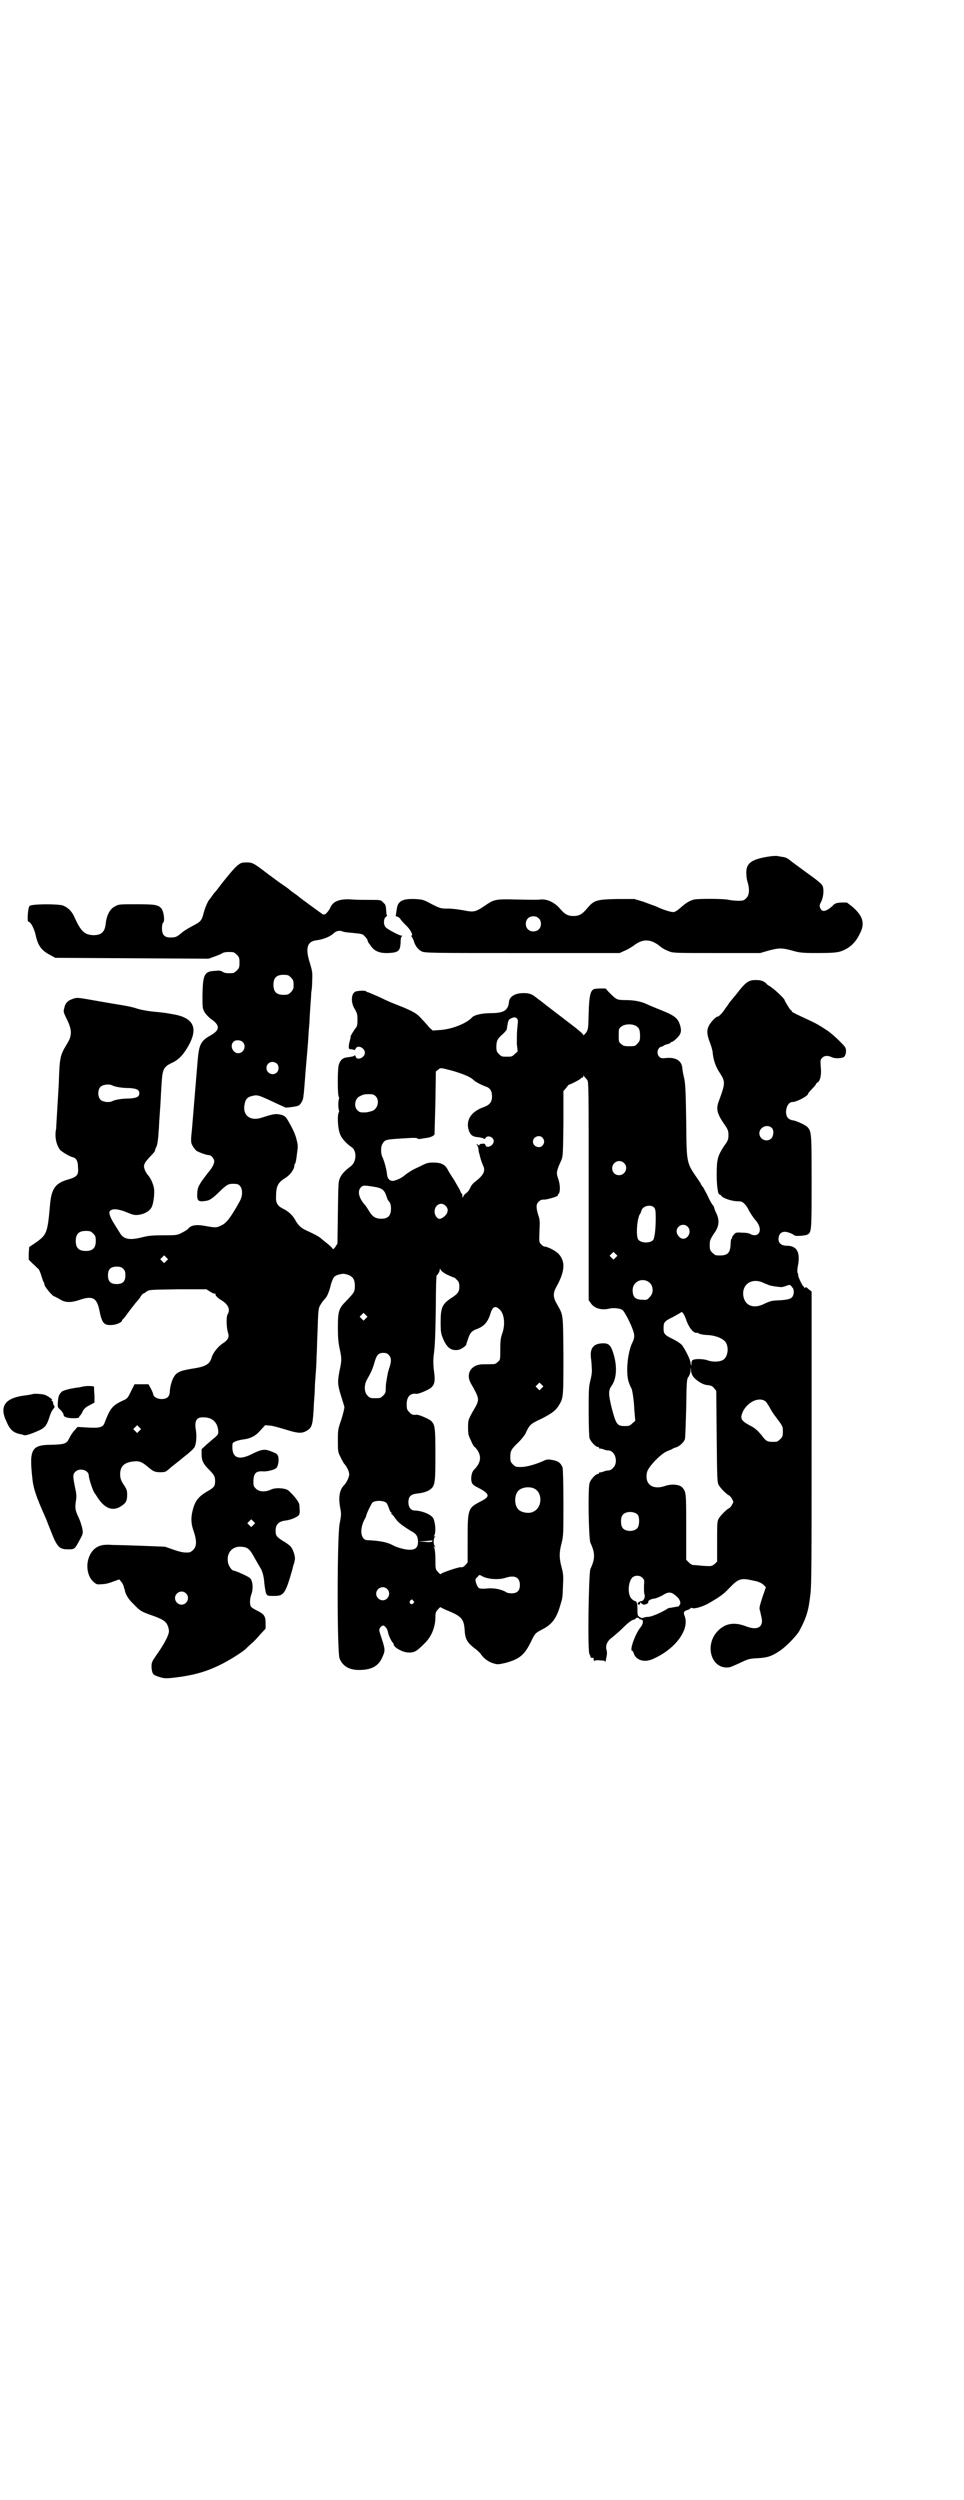 <?xml version="1.0" standalone="no"?>
<!DOCTYPE svg PUBLIC "-//W3C//DTD SVG 20010904//EN"
 "http://www.w3.org/TR/2001/REC-SVG-20010904/DTD/svg10.dtd">
<svg version="1.0" xmlns="http://www.w3.org/2000/svg"
 width="1107pt" height="2870pt" viewBox="0 0 1107 2870"
 preserveAspectRatio="xMidYMid meet">
<g transform="translate(0,2870) scale(0.5,-0.5)"
fill="#000000" stroke="none">
<path d="M1769 3774 c-42 -6 -55 -15 -55 -37 0 -7 1 -17 3 -22 5 -17 4 -30 -3
-37 -5 -5 -7 -6 -18 -6 -7 0 -17 1 -22 2 -9 3 -69 3 -79 1 -10 -2 -20 -8 -32
-19 -8 -7 -13 -10 -17 -10 -6 0 -25 6 -39 13 -6 2 -19 7 -30 11 l-20 6 -41 0
c-47 -1 -52 -3 -68 -22 -11 -13 -18 -17 -31 -17 -13 0 -20 4 -31 17 -12 14
-29 22 -43 21 -9 -1 -16 -1 -62 0 -38 1 -46 0 -61 -10 -28 -19 -30 -20 -55
-15 -11 2 -26 4 -35 4 -17 0 -18 0 -38 10 -20 11 -22 11 -39 12 -30 1 -40 -5
-42 -25 -1 -7 -2 -13 -2 -13 -1 -1 0 -2 2 -2 2 0 5 -2 8 -5 2 -4 8 -10 13 -15
10 -9 18 -24 13 -24 -1 0 -1 -1 0 -2 1 0 3 -5 5 -9 3 -12 10 -21 18 -25 7 -4
22 -4 231 -4 l224 0 11 5 c6 2 15 8 20 11 21 17 39 17 60 1 4 -4 14 -10 20
-12 11 -5 11 -5 111 -5 l101 0 17 5 c25 7 33 7 55 1 18 -5 21 -6 59 -6 31 0
43 1 51 3 21 6 37 20 47 42 12 23 7 40 -17 61 l-13 10 -13 0 c-12 -1 -15 -2
-20 -8 -15 -13 -24 -15 -28 -5 -2 4 -2 6 0 11 6 10 9 26 6 38 -2 6 -6 10 -38
33 -19 14 -37 27 -39 29 -5 4 -9 6 -18 7 -4 1 -8 1 -10 2 -2 0 -9 0 -16 -1z
m-532 -142 c7 -6 7 -19 1 -25 -6 -7 -19 -7 -25 -1 -7 6 -7 19 -1 25 6 7 19 7
25 1z"/>
<path d="M548 3755 c-6 -3 -27 -28 -46 -53 -3 -4 -6 -8 -8 -10 -2 -2 -5 -6 -7
-9 -2 -3 -5 -7 -6 -8 -4 -5 -9 -16 -13 -30 -5 -20 -7 -21 -28 -32 -9 -5 -19
-11 -22 -14 -8 -7 -14 -11 -20 -11 -19 -2 -26 4 -26 21 0 6 1 12 3 13 4 4 1
27 -5 33 -7 8 -16 9 -58 9 -37 0 -40 0 -48 -5 -11 -5 -19 -20 -21 -38 -2 -21
-10 -28 -29 -28 -20 1 -28 9 -42 39 -6 15 -15 24 -27 29 -11 4 -73 4 -77 -1
-4 -3 -6 -36 -3 -36 5 0 12 -13 16 -27 6 -29 14 -39 35 -50 l11 -6 176 -1 176
-1 14 5 c8 3 16 6 18 8 4 2 12 3 24 2 2 0 6 -3 9 -6 5 -5 6 -7 6 -18 0 -11 -1
-13 -6 -18 -3 -3 -7 -6 -9 -6 -13 -1 -20 0 -24 3 -4 3 -8 3 -18 2 -24 -1 -27
-9 -28 -55 0 -30 0 -31 5 -40 3 -5 10 -12 14 -15 22 -15 22 -26 -2 -39 -21
-12 -25 -21 -28 -56 -5 -60 -12 -146 -13 -157 -3 -28 -3 -32 1 -39 2 -4 6 -9
9 -12 7 -4 23 -10 29 -10 5 0 12 -8 12 -14 0 -7 -6 -17 -14 -26 -3 -4 -10 -13
-15 -20 -8 -13 -9 -15 -10 -27 -1 -18 2 -21 20 -18 9 1 17 7 34 24 15 14 18
16 34 15 15 0 20 -22 9 -41 -20 -36 -30 -49 -41 -54 -12 -6 -13 -6 -41 -1 -17
3 -29 1 -35 -6 -2 -3 -9 -7 -15 -10 -11 -6 -13 -6 -43 -6 -24 0 -34 -1 -46 -4
-31 -8 -45 -6 -54 10 -14 22 -19 30 -22 38 -3 9 -2 10 1 13 6 5 20 3 39 -5 14
-6 18 -6 26 -5 13 2 24 8 29 17 5 9 8 37 5 47 -3 12 -8 21 -13 27 -3 3 -7 10
-8 14 -2 7 -2 8 2 16 3 4 9 11 14 16 4 4 8 9 8 10 0 2 1 5 3 9 2 3 3 11 4 19
1 7 1 18 2 23 0 6 1 21 2 35 1 14 2 28 2 31 0 3 1 19 2 35 2 34 4 40 22 49 14
6 24 15 33 29 31 47 23 74 -26 83 -16 3 -22 4 -43 6 -14 1 -36 5 -44 8 -5 2
-12 3 -15 4 -4 1 -27 5 -52 9 -68 12 -67 12 -75 10 -14 -4 -21 -10 -23 -21 -3
-10 -2 -11 4 -24 13 -25 14 -39 4 -56 -18 -30 -19 -31 -21 -95 -1 -18 -2 -33
-2 -34 0 -1 -1 -15 -2 -33 -1 -17 -2 -33 -2 -36 -4 -18 0 -37 9 -49 5 -5 23
-16 30 -17 7 -2 11 -9 11 -21 2 -20 -1 -24 -26 -31 -26 -8 -35 -21 -38 -56 -6
-67 -7 -70 -36 -90 l-12 -8 -1 -15 0 -14 9 -9 c6 -5 11 -11 13 -12 2 -2 5 -9
7 -16 2 -6 4 -13 5 -14 1 -1 2 -4 2 -6 0 -5 19 -27 22 -27 1 0 6 -3 12 -6 13
-9 26 -9 45 -3 31 11 41 6 47 -22 6 -30 10 -36 28 -35 10 0 24 6 24 10 0 1 2
3 4 5 2 2 8 10 13 17 5 7 12 15 13 17 2 2 7 8 11 13 3 6 7 10 8 10 1 0 4 2 8
5 6 4 7 4 71 5 l66 0 8 -5 c4 -3 9 -5 11 -5 2 0 3 -1 2 -2 -1 -2 6 -9 15 -14
15 -10 19 -21 13 -31 -4 -6 -3 -32 1 -44 3 -9 -1 -16 -12 -23 -11 -7 -23 -22
-26 -33 -4 -14 -13 -20 -37 -24 -31 -5 -36 -7 -44 -13 -8 -7 -14 -25 -15 -40
0 -12 -6 -18 -19 -18 -9 0 -19 5 -19 11 0 1 -2 6 -5 12 l-6 11 -16 0 -16 0 -8
-16 c-8 -16 -8 -17 -20 -22 -23 -11 -28 -17 -41 -51 -4 -11 -13 -12 -45 -10
l-17 1 -7 -8 c-4 -4 -9 -12 -12 -18 -6 -13 -11 -14 -41 -15 -45 0 -51 -10 -44
-74 2 -24 8 -43 30 -92 2 -4 7 -18 12 -30 15 -39 20 -44 40 -44 16 0 15 -1 30
27 4 8 5 10 3 21 -2 8 -5 18 -8 24 -8 17 -9 22 -7 37 2 11 2 16 -1 30 -6 29
-6 33 0 39 10 10 31 4 31 -9 0 -7 10 -37 14 -41 2 -2 5 -8 8 -12 16 -23 34
-29 52 -17 11 7 14 12 14 26 0 10 -1 13 -7 22 -6 9 -8 13 -9 22 -1 21 8 31 33
33 12 1 18 -2 31 -13 12 -10 15 -12 29 -12 8 0 12 1 15 4 3 2 8 7 12 10 4 3
10 8 14 11 4 3 13 11 21 17 7 6 15 13 16 16 4 9 5 24 3 38 -4 22 1 31 18 30
19 0 31 -11 33 -29 1 -9 0 -10 -6 -16 -4 -3 -13 -11 -20 -17 l-12 -11 0 -12
c0 -14 4 -22 16 -34 13 -13 15 -17 15 -27 0 -12 -2 -15 -18 -24 -19 -11 -27
-21 -32 -38 -6 -20 -6 -35 1 -54 7 -21 7 -34 -1 -42 -3 -3 -7 -6 -9 -6 -12 -1
-18 0 -36 6 l-20 7 -50 2 c-27 1 -59 2 -69 2 -23 2 -33 -1 -43 -9 -21 -19 -22
-58 -2 -76 7 -6 8 -6 20 -5 7 0 18 3 25 6 l14 5 4 -5 c3 -3 6 -9 7 -15 0 -1 1
-2 1 -2 0 -1 1 -3 1 -5 2 -8 8 -19 20 -30 15 -16 18 -17 40 -25 26 -9 34 -14
38 -24 2 -4 3 -10 3 -13 0 -9 -11 -30 -31 -58 -8 -12 -9 -14 -9 -24 1 -14 3
-18 12 -21 14 -5 18 -6 37 -4 44 5 75 13 109 30 19 9 49 28 58 36 3 3 9 9 14
13 5 4 14 14 20 21 l12 13 0 13 c0 16 -4 21 -21 29 -6 3 -12 7 -13 9 -3 6 -2
18 1 27 5 12 4 32 -3 38 -4 4 -33 17 -37 17 -4 0 -11 9 -13 17 -5 22 8 39 29
38 16 -1 20 -4 33 -28 5 -9 10 -17 11 -19 5 -7 9 -20 10 -36 1 -10 3 -21 4
-24 3 -6 4 -6 18 -6 23 0 26 4 42 59 2 9 4 16 5 17 0 1 0 3 1 6 2 8 -4 26 -10
32 -3 3 -11 9 -17 12 -15 10 -17 12 -17 24 0 14 7 21 22 23 11 1 26 7 31 12 2
3 3 7 2 16 0 11 -1 13 -11 26 -6 7 -14 15 -16 16 -8 5 -30 6 -39 1 -13 -6 -27
-5 -34 2 -6 6 -6 7 -6 19 1 17 6 22 22 21 9 -1 28 4 31 8 4 5 6 17 4 26 -2 6
-4 7 -14 11 -17 7 -23 6 -44 -4 -34 -18 -50 -10 -47 22 0 4 10 8 23 10 18 2
30 8 41 21 l11 12 11 -1 c6 0 22 -5 36 -9 28 -9 39 -10 51 -1 10 6 12 15 14
62 1 12 2 27 2 33 0 6 1 21 2 33 1 12 2 30 2 40 1 10 1 33 2 51 2 60 2 61 8
70 3 5 8 11 10 13 4 4 9 15 13 32 5 16 7 20 19 23 8 2 11 2 18 0 13 -4 18 -11
18 -26 0 -14 -2 -16 -20 -35 -17 -17 -19 -23 -19 -62 0 -21 1 -33 4 -47 5 -23
5 -27 0 -50 -5 -26 -5 -32 3 -58 4 -13 8 -25 8 -27 0 -2 -3 -15 -7 -28 -8 -22
-8 -25 -8 -49 0 -23 0 -26 6 -37 3 -7 7 -13 8 -15 6 -6 12 -18 12 -25 0 -6 -6
-19 -12 -25 -10 -10 -13 -27 -9 -50 3 -15 3 -18 -1 -38 -6 -32 -6 -297 0 -310
7 -17 22 -26 44 -26 28 0 44 8 53 27 8 17 8 19 0 44 -7 21 -7 21 -4 26 2 3 5
5 7 5 4 0 10 -8 11 -15 1 -7 9 -24 12 -25 0 0 1 -1 1 -3 0 -7 21 -19 35 -19
13 0 18 3 35 20 17 16 26 38 26 62 0 9 1 12 6 17 3 4 6 6 6 5 0 0 5 -3 12 -6
35 -14 41 -20 43 -44 1 -24 6 -32 28 -48 3 -3 9 -8 11 -12 7 -9 17 -16 28 -19
9 -3 12 -2 26 1 34 9 45 19 60 50 9 19 10 19 27 28 21 11 31 25 39 52 6 20 6
18 7 47 1 22 1 27 -3 42 -6 22 -6 35 0 57 4 16 4 23 4 92 0 43 -1 78 -2 81 -4
10 -10 15 -23 17 -11 2 -13 2 -23 -3 -19 -8 -38 -13 -49 -13 -12 0 -13 0 -19
6 -5 5 -6 7 -6 17 0 14 2 18 19 34 7 7 14 16 16 20 9 20 11 22 37 34 25 13 33
19 41 33 9 15 9 20 9 114 -1 99 0 89 -16 118 -8 14 -8 24 0 38 19 34 21 57 6
74 -5 7 -26 18 -33 18 -2 0 -5 2 -8 5 -5 5 -5 5 -4 31 1 22 1 26 -3 37 -5 17
-5 24 1 30 4 4 7 5 12 5 6 -1 34 8 32 9 0 1 0 3 2 4 4 5 4 20 -1 35 -5 13 -4
18 7 42 4 9 4 13 5 84 l0 75 6 7 c3 4 6 8 7 8 3 0 26 12 27 14 0 1 2 2 3 2 2
0 3 2 3 4 0 2 1 2 1 0 1 -2 2 -3 3 -4 1 -1 3 -3 5 -6 3 -5 3 -23 3 -255 l0
-250 5 -7 c8 -12 25 -17 44 -12 9 2 25 0 29 -4 5 -4 19 -32 23 -44 5 -13 5
-19 -1 -31 -11 -23 -15 -70 -8 -90 2 -6 5 -13 6 -14 2 -3 6 -26 7 -52 l2 -23
-7 -6 c-5 -5 -7 -6 -17 -6 -18 0 -20 4 -30 41 -8 33 -8 41 0 52 12 17 13 48 2
79 -5 14 -10 18 -21 18 -22 0 -31 -10 -29 -32 1 -7 2 -18 2 -24 1 -8 0 -17 -3
-29 -4 -15 -4 -23 -4 -72 0 -35 1 -57 2 -61 3 -8 14 -20 19 -20 2 0 3 -1 3 -2
0 -2 1 -2 1 -2 1 1 4 0 8 -1 4 -2 9 -3 12 -3 16 0 24 -28 11 -40 -3 -4 -8 -6
-11 -6 -3 0 -8 -1 -12 -3 -4 -1 -7 -2 -8 -1 0 0 -1 0 -1 -2 0 -1 -1 -2 -3 -2
-5 0 -17 -13 -19 -21 -4 -13 -2 -128 2 -137 11 -23 11 -37 0 -60 -4 -9 -7
-193 -2 -196 1 -2 2 -4 2 -5 0 -3 3 -4 7 -3 1 0 1 -1 0 -2 0 0 0 -2 1 -4 1 -2
2 -2 2 -1 0 1 5 2 12 1 9 0 12 -1 12 -4 0 -3 4 15 4 20 0 2 0 5 -1 8 -3 10 2
21 12 28 5 4 17 14 26 23 11 11 19 17 23 18 3 1 6 2 6 3 0 1 2 2 4 2 2 0 4 -1
4 -2 0 -1 2 -2 4 -2 6 0 6 -9 0 -17 -13 -15 -27 -55 -20 -55 1 0 2 -2 3 -4 4
-17 24 -24 44 -15 53 23 86 69 73 100 -3 7 -1 11 8 13 3 1 6 3 6 4 0 1 2 1 4
0 7 -2 26 4 41 13 22 13 31 19 43 32 22 23 27 25 57 18 11 -2 17 -5 22 -9 l6
-6 -8 -23 c-7 -23 -8 -24 -5 -33 1 -5 3 -13 4 -19 1 -18 -12 -24 -36 -15 -28
11 -49 7 -66 -11 -31 -33 -14 -88 26 -83 3 0 14 5 25 10 19 9 21 10 40 11 22
1 33 4 52 17 14 9 39 35 45 46 16 30 21 46 25 82 3 21 3 78 3 361 l0 336 -4 3
c-3 2 -6 5 -7 6 -2 1 -3 1 -5 -1 -2 -1 -2 -1 -1 0 0 2 0 3 -2 4 -3 2 -13 24
-12 26 1 0 0 2 -1 4 -1 3 -1 7 0 14 7 33 -1 49 -25 49 -15 0 -22 9 -18 22 2 7
7 10 14 10 6 0 18 -5 21 -8 2 -3 27 -1 31 2 9 5 9 11 9 120 0 113 0 116 -10
127 -6 5 -27 15 -34 15 -2 0 -6 2 -9 4 -11 9 -5 38 9 38 10 0 36 14 36 19 0 1
4 6 9 11 5 5 9 10 9 11 0 1 2 3 4 4 6 4 9 18 7 36 -1 14 -1 16 3 20 5 6 14 6
22 2 8 -4 25 -3 29 1 2 2 4 7 4 12 0 9 -1 10 -16 25 -9 9 -20 18 -24 21 -9 6
-21 14 -29 18 -3 2 -16 8 -29 14 -13 6 -25 12 -26 13 0 2 -2 4 -4 5 -3 4 -13
20 -13 22 0 3 -25 27 -36 33 -2 1 -5 3 -7 6 -6 5 -12 7 -23 7 -17 0 -23 -4
-46 -34 -7 -8 -13 -16 -15 -18 -1 -2 -5 -8 -9 -13 -7 -11 -15 -19 -18 -19 -4
0 -16 -13 -20 -21 -5 -10 -5 -20 3 -40 3 -8 6 -18 6 -24 2 -16 7 -31 16 -44
13 -20 13 -24 -1 -62 -8 -20 -6 -30 10 -54 10 -14 11 -17 11 -27 0 -10 -1 -13
-10 -25 -15 -23 -17 -31 -17 -66 0 -26 3 -45 6 -45 1 0 4 -2 6 -5 6 -5 24 -11
37 -11 8 0 10 -1 15 -6 4 -4 7 -9 8 -11 3 -7 11 -19 16 -25 11 -12 14 -25 8
-32 -4 -5 -12 -5 -19 -1 -3 2 -10 3 -19 3 -14 1 -15 0 -19 -5 -3 -3 -4 -6 -4
-7 1 -1 0 -2 -1 -2 -1 0 -2 -6 -2 -12 -1 -22 -7 -28 -33 -26 -2 0 -6 3 -9 6
-5 5 -6 7 -6 17 0 11 1 13 9 26 13 17 14 31 6 48 -3 6 -5 12 -5 13 0 1 -1 3
-2 4 -2 2 -7 10 -11 19 -4 9 -10 19 -12 23 -3 3 -5 7 -5 7 0 1 -2 4 -4 7 -30
44 -29 36 -30 137 -1 70 -2 89 -5 101 -2 8 -4 19 -4 23 -2 16 -15 24 -37 22
-10 -1 -12 -1 -16 3 -7 7 -4 21 5 23 1 0 4 1 5 2 2 2 6 3 10 4 3 1 6 2 6 3 0
1 1 2 3 2 2 0 7 4 12 9 10 10 11 17 6 32 -5 14 -13 20 -43 32 -10 4 -25 10
-31 13 -15 7 -30 10 -52 10 -12 0 -17 1 -21 4 -5 3 -22 20 -22 22 0 1 -24 1
-28 -1 -8 -3 -11 -16 -12 -55 -1 -36 -1 -37 -6 -45 -4 -4 -6 -7 -6 -6 0 3 -11
12 -28 25 -4 3 -17 13 -30 23 -13 10 -26 20 -30 23 -4 3 -11 9 -17 13 -13 11
-19 13 -33 13 -19 0 -32 -8 -33 -20 -2 -20 -12 -26 -42 -26 -19 0 -38 -4 -43
-10 -13 -14 -48 -28 -77 -29 l-13 -1 -8 7 c-4 5 -11 13 -17 19 -10 12 -19 18
-52 31 -20 8 -19 7 -48 21 -12 5 -23 10 -24 10 -2 0 -3 1 -4 2 -1 2 -15 2 -23
0 -12 -3 -13 -26 -3 -41 5 -9 6 -12 6 -24 0 -12 -1 -16 -4 -19 -4 -5 -12 -18
-12 -20 1 -1 0 -2 -2 -11 -1 -3 -2 -9 -2 -12 0 -5 1 -6 6 -6 3 0 6 -1 6 -2 1
0 3 1 4 4 5 9 21 1 21 -10 0 -11 -18 -19 -21 -9 -1 3 -2 4 -3 3 0 -2 -6 -3
-13 -4 -13 -1 -19 -5 -23 -18 -3 -10 -3 -68 0 -73 1 -2 1 -4 1 -4 -1 0 -2 -6
-2 -14 0 -8 1 -14 2 -14 0 0 0 -2 -1 -4 -4 -7 -2 -41 4 -52 3 -8 15 -21 26
-28 12 -9 11 -34 -3 -44 -11 -8 -20 -17 -24 -26 -4 -9 -4 -12 -5 -80 l-1 -71
-5 -8 c-3 -4 -5 -6 -6 -4 0 1 -5 6 -11 11 -6 5 -14 11 -16 13 -6 5 -12 8 -31
17 -14 6 -21 12 -29 27 -6 10 -16 19 -27 24 -12 6 -17 13 -16 27 0 25 4 33 22
44 11 7 20 20 20 28 0 2 1 4 2 5 1 1 3 11 4 22 3 20 2 21 -2 37 -3 10 -9 23
-15 33 -8 15 -11 17 -17 19 -14 4 -19 3 -47 -6 -27 -9 -45 6 -39 32 2 11 7 16
18 18 10 3 15 1 35 -8 9 -4 21 -10 28 -13 7 -3 13 -6 14 -6 12 1 26 3 29 5 5
3 11 13 11 23 1 4 3 31 5 58 6 69 6 70 7 90 1 10 2 22 2 26 0 4 1 19 2 33 1
14 2 28 2 31 1 3 2 15 2 26 1 18 0 22 -5 39 -11 34 -7 50 13 53 18 2 34 9 42
17 6 5 12 6 19 4 3 -2 14 -3 26 -4 19 -2 21 -2 26 -8 3 -3 6 -7 6 -8 0 -2 2
-7 6 -11 8 -14 21 -20 42 -19 23 1 27 5 28 23 0 8 1 15 3 15 1 2 1 2 -1 2 -5
0 -33 15 -36 19 -6 6 -5 20 0 24 3 2 4 3 3 3 -1 0 -2 6 -2 12 -1 11 -1 13 -7
18 -5 6 -6 6 -29 6 -13 0 -33 0 -43 1 -27 2 -43 -4 -49 -18 -1 -3 -5 -9 -8
-12 -4 -5 -6 -5 -10 -4 -3 2 -36 26 -52 38 -1 1 -7 6 -13 10 -6 4 -12 9 -13
10 -1 1 -8 6 -14 10 -6 4 -21 15 -33 24 -34 26 -36 27 -50 27 -9 0 -13 -1 -18
-5z m120 -259 c6 -6 7 -9 6 -24 0 -2 -3 -7 -6 -10 -5 -5 -7 -6 -17 -6 -16 0
-23 7 -23 23 0 16 7 23 23 23 10 0 12 -1 17 -6z m520 -117 c-1 -10 -1 -27 -1
-36 l2 -17 -7 -6 c-6 -6 -7 -6 -18 -6 -11 0 -12 0 -18 6 -5 5 -6 7 -6 17 0 14
3 19 16 30 4 4 8 9 8 10 0 2 1 7 2 13 2 9 3 10 10 13 6 2 7 2 11 -1 3 -3 3 -5
1 -23z m275 4 c5 -4 6 -6 7 -18 0 -13 0 -14 -6 -21 -5 -6 -7 -6 -19 -6 -11 0
-14 1 -18 5 -6 4 -6 6 -6 20 0 14 0 16 6 20 8 7 28 7 36 0z m-906 -35 c10 -9
3 -26 -10 -26 -12 0 -20 17 -11 26 4 5 16 5 21 0z m79 -50 c5 -5 5 -15 0 -20
-9 -9 -24 -2 -24 10 0 8 6 14 14 14 3 0 8 -2 10 -4z m402 -16 c24 -7 42 -14
49 -21 5 -5 17 -11 27 -15 11 -3 16 -10 16 -23 0 -13 -5 -19 -17 -24 -30 -10
-43 -29 -37 -52 4 -13 9 -17 24 -18 7 -1 12 -3 12 -4 0 -1 1 0 3 2 4 8 19 3
19 -7 0 -10 -17 -18 -19 -9 -1 3 -2 4 -8 3 -4 0 -6 -1 -6 -2 2 -3 -2 -2 -5 1
-2 2 -2 1 -1 -1 2 -2 3 -6 4 -10 0 -4 1 -9 2 -11 1 -6 5 -19 8 -26 7 -13 2
-23 -19 -39 -3 -2 -8 -8 -10 -13 -2 -5 -6 -10 -9 -12 -3 -2 -6 -5 -7 -8 -2 -4
-2 -4 -2 2 0 3 -1 5 -2 5 0 0 -2 2 -3 6 -1 3 -8 14 -14 25 -7 10 -14 22 -16
26 -6 10 -15 14 -32 14 -13 0 -15 -1 -35 -11 -12 -5 -24 -13 -29 -17 -8 -7
-16 -11 -27 -14 -8 -1 -14 4 -15 14 -1 11 -6 30 -10 39 -5 9 -5 26 0 33 6 9 6
9 56 12 15 1 23 1 24 -1 1 -1 2 -1 4 -1 1 0 7 1 13 2 11 1 21 5 22 9 0 2 1 35
2 74 l1 70 5 4 c6 5 5 5 32 -2z m-780 -34 c6 -3 21 -6 39 -6 17 -1 23 -4 23
-12 0 -8 -6 -11 -23 -12 -18 0 -33 -3 -39 -6 -7 -4 -22 -2 -27 3 -7 7 -7 23 0
30 5 5 20 7 27 3z m605 -25 c8 -8 6 -25 -5 -32 -3 -2 -11 -4 -18 -5 -13 0 -14
0 -19 5 -9 8 -6 27 5 32 8 4 10 5 22 5 8 0 11 -1 15 -5z m909 -72 c6 -5 5 -18
0 -24 -10 -11 -28 -3 -28 11 0 14 18 22 28 13z m-526 -23 c5 -6 5 -12 0 -18
-7 -8 -22 -2 -22 9 0 11 15 17 22 9z m187 -58 c11 -10 3 -28 -11 -28 -9 0 -16
6 -16 16 0 14 17 22 27 12z m-578 -54 c20 -3 26 -6 31 -18 2 -6 4 -11 4 -11 0
-1 2 -4 4 -6 3 -4 4 -9 4 -16 0 -16 -7 -23 -22 -23 -13 0 -20 4 -28 17 -3 5
-8 13 -11 16 -13 15 -16 30 -9 38 5 6 7 6 27 3z m168 -44 c9 -8 6 -20 -7 -28
-7 -4 -10 -3 -15 4 -10 18 8 37 22 24z m479 -4 c3 -3 4 -7 4 -24 0 -29 -3 -47
-6 -51 -8 -8 -28 -7 -34 1 -6 7 -3 50 4 59 1 1 2 4 3 7 2 11 21 16 29 8z m77
-44 c10 -9 3 -28 -10 -28 -7 0 -15 9 -15 17 0 13 16 20 25 11z m-1365 -16 c5
-5 6 -7 6 -17 0 -16 -7 -23 -23 -23 -16 0 -23 7 -23 23 0 16 7 23 23 23 10 0
12 -1 17 -6z m1200 -55 l-5 -5 -4 4 -5 5 4 4 5 5 4 -4 5 -5 -4 -4z m-1032 -8
l-5 -5 -4 4 -5 5 4 4 5 5 4 -4 5 -5 -4 -4z m-99 -18 c4 -4 5 -7 5 -15 0 -14
-6 -20 -20 -20 -14 0 -20 6 -20 20 0 14 6 20 20 20 8 0 11 -1 15 -5z m745 -14
c7 -3 14 -6 14 -6 1 1 4 -2 7 -5 5 -5 6 -8 6 -16 0 -12 -4 -17 -20 -27 -19
-13 -23 -21 -23 -54 0 -23 1 -27 5 -37 9 -22 19 -30 36 -27 6 1 19 10 18 13 0
1 2 6 4 12 4 13 8 18 18 22 18 6 27 16 33 35 5 17 11 20 20 12 12 -9 15 -34 8
-55 -4 -11 -5 -17 -5 -38 0 -24 0 -24 -6 -29 -5 -5 -7 -5 -20 -5 -8 0 -18 0
-22 -1 -22 -4 -31 -24 -19 -44 19 -33 19 -36 10 -53 -17 -29 -17 -30 -17 -48
0 -15 1 -18 7 -30 3 -8 7 -14 8 -14 1 0 4 -4 7 -8 9 -15 7 -28 -7 -43 -7 -6
-9 -19 -7 -29 2 -6 4 -8 18 -15 24 -13 25 -19 3 -30 -29 -15 -30 -17 -30 -86
l0 -54 -5 -6 c-4 -4 -7 -6 -11 -5 -6 0 -45 -13 -46 -16 0 -1 -3 1 -6 5 -6 6
-6 7 -6 30 0 14 -2 25 -3 27 -2 2 -1 2 1 1 2 -1 3 -1 1 1 -4 4 -4 18 0 22 2 2
1 2 -1 1 -2 -1 -3 -1 -1 1 5 7 3 36 -4 43 -7 8 -27 15 -40 15 -9 0 -15 7 -15
19 0 13 5 18 19 20 13 1 22 4 29 8 13 9 14 13 14 81 0 63 -1 69 -10 78 -6 5
-29 15 -34 14 -7 -1 -11 0 -16 6 -5 5 -6 7 -6 18 0 17 8 26 22 24 5 -1 28 9
34 14 9 8 10 17 6 44 -1 12 -1 21 0 30 3 21 4 45 5 116 0 41 1 67 2 68 3 2 7
9 7 13 0 3 1 3 2 0 1 -3 8 -8 16 -12z m465 -19 c8 -8 8 -24 -1 -32 -5 -6 -7
-7 -16 -6 -17 0 -23 6 -23 22 0 21 25 31 40 16z m260 1 c4 -2 10 -4 12 -5 3
-2 24 -5 30 -5 1 0 6 1 11 3 8 3 9 3 13 -3 4 -4 4 -7 4 -13 -2 -13 -7 -15 -28
-17 -22 -1 -24 -1 -39 -8 -23 -12 -43 -6 -48 14 -7 28 17 47 45 34z m-176 -88
c6 -16 16 -28 23 -27 1 1 3 0 6 -2 2 -1 11 -3 19 -3 19 -1 36 -8 42 -17 8 -13
4 -36 -8 -41 -8 -4 -24 -4 -34 0 -8 3 -27 4 -33 1 -3 -1 -4 -4 -4 -9 0 -6 -1
-5 -2 2 -1 9 -12 30 -19 40 -3 4 -12 10 -22 15 -19 9 -21 12 -21 25 0 13 2 16
21 25 9 5 18 10 19 11 3 3 8 -5 13 -20z m-737 6 l-5 -5 -4 4 -5 5 4 4 5 5 4
-4 5 -5 -4 -4z m53 -84 c6 -6 6 -14 2 -27 -2 -5 -3 -10 -4 -13 -4 -21 -5 -27
-5 -36 0 -10 -1 -12 -6 -17 -6 -6 -7 -6 -18 -6 -11 0 -12 0 -18 6 -8 8 -8 25
-1 37 8 14 13 24 17 39 5 17 9 22 20 22 6 0 10 -1 13 -5z m701 -52 c9 -9 22
-17 32 -17 7 -1 10 -2 14 -7 l5 -6 1 -105 c1 -97 1 -106 5 -112 4 -7 18 -21
23 -23 2 -1 5 -4 7 -8 4 -7 4 -7 0 -14 -2 -4 -5 -7 -7 -8 -5 -2 -19 -16 -23
-23 -4 -6 -4 -12 -4 -53 l0 -46 -6 -6 c-7 -5 -7 -5 -25 -4 -11 1 -21 2 -24 2
-3 0 -7 3 -10 6 l-6 6 0 74 c0 79 0 82 -9 92 -6 7 -25 9 -41 3 -28 -9 -46 5
-40 32 3 13 33 44 48 49 5 2 10 4 11 5 1 1 4 2 7 3 7 1 19 12 21 19 1 3 2 35
3 71 1 65 1 67 6 73 2 4 4 9 4 14 1 9 1 9 1 -1 1 -7 3 -11 7 -16z m-350 -24
l-5 -5 -4 4 -5 5 4 4 5 5 4 -4 5 -5 -4 -4z m515 -31 c1 -1 5 -7 8 -12 3 -6 9
-16 14 -22 17 -23 17 -22 17 -35 0 -10 -1 -12 -6 -17 -3 -3 -7 -6 -9 -6 -20
-1 -23 0 -33 14 -5 6 -10 11 -11 12 0 0 -2 2 -4 3 -1 2 -8 6 -14 9 -20 11 -22
16 -14 33 12 22 38 33 52 21z m-1439 -67 l-5 -5 -4 4 -5 5 4 4 5 5 4 -4 5 -5
-4 -4z m906 -132 c21 -9 20 -45 -2 -54 -10 -5 -28 -1 -34 6 -9 10 -9 32 0 42
7 8 24 11 36 6z m-339 -33 c2 -1 4 -7 6 -12 2 -6 4 -10 5 -10 1 0 2 -1 1 -2
-1 -1 0 -2 0 -2 1 0 5 -4 9 -10 6 -9 15 -16 36 -29 12 -6 16 -12 16 -25 0 -13
-6 -18 -19 -18 -11 0 -29 5 -40 11 -11 6 -29 10 -57 11 -16 0 -19 26 -6 49 1
2 3 5 3 7 1 6 13 30 15 31 8 5 25 4 31 -1z m578 -28 c4 -6 4 -24 -1 -30 -7 -9
-27 -9 -34 0 -5 6 -5 24 0 30 7 9 27 9 35 0z m-883 -23 l-5 -5 -4 4 -5 5 4 4
5 5 4 -4 5 -5 -4 -4z m411 -37 c0 -2 -4 -3 -16 -2 l-16 1 16 1 c9 1 16 1 16 2
0 0 0 -1 0 -2z m115 -81 c13 -7 37 -8 51 -4 23 8 35 2 35 -16 0 -13 -6 -19
-19 -19 -5 0 -11 1 -13 3 -10 6 -28 10 -44 8 -11 -1 -16 0 -18 1 -5 4 -10 19
-7 22 1 1 3 3 5 5 3 4 3 4 10 0z m368 -4 c4 -4 4 -6 3 -18 0 -8 0 -16 1 -19 3
-6 -2 -16 -7 -16 -5 0 -10 -5 -8 -7 3 -2 5 -1 5 2 0 3 0 3 3 0 2 -2 5 -3 6 -3
5 0 11 4 10 6 -2 3 8 8 15 8 4 1 11 4 17 7 12 8 19 9 28 2 11 -8 15 -16 13
-22 -2 -3 -3 -5 -4 -5 0 0 -3 -1 -6 -1 -3 -1 -7 -1 -10 -2 -3 0 -6 -1 -7 -1
-15 -10 -39 -20 -46 -20 -4 0 -9 -1 -11 -2 -2 -1 -5 -1 -8 1 -5 3 -6 4 -6 15
0 15 -1 22 -5 22 -1 0 -5 2 -8 5 -10 9 -9 38 1 49 6 6 18 6 24 -1z m-587 -25
c10 -9 3 -26 -10 -26 -8 0 -15 7 -15 15 0 13 16 20 25 11z m-462 -10 c10 -9 3
-26 -10 -26 -8 0 -15 7 -15 15 0 13 16 20 25 11z m522 -17 c3 -3 3 -3 0 -6 -4
-5 -11 1 -7 6 4 4 4 4 7 0z"/>
<path d="M192 2557 c-1 0 -5 -1 -9 -2 -19 -2 -38 -7 -41 -10 -6 -6 -8 -9 -9
-23 -1 -12 -1 -13 6 -19 4 -4 7 -9 7 -11 0 -5 8 -8 23 -8 10 0 13 1 13 3 0 1
1 3 2 3 1 1 4 5 6 10 4 7 8 10 16 14 l11 6 0 16 c-1 10 -1 18 -1 20 0 1 -3 2
-12 2 -7 0 -12 -1 -12 -1z"/>
<path d="M74 2539 c-1 0 -9 -2 -19 -3 -44 -6 -57 -25 -40 -60 8 -19 16 -26 34
-29 1 0 4 -1 6 -2 5 -1 17 3 37 12 12 6 16 12 22 31 2 7 6 15 9 18 2 2 3 5 2
6 -1 0 -2 3 -3 6 0 3 -1 6 -3 6 -1 1 -1 2 0 2 4 0 -10 10 -17 12 -7 2 -27 3
-28 1z"/>
</g>
</svg>
